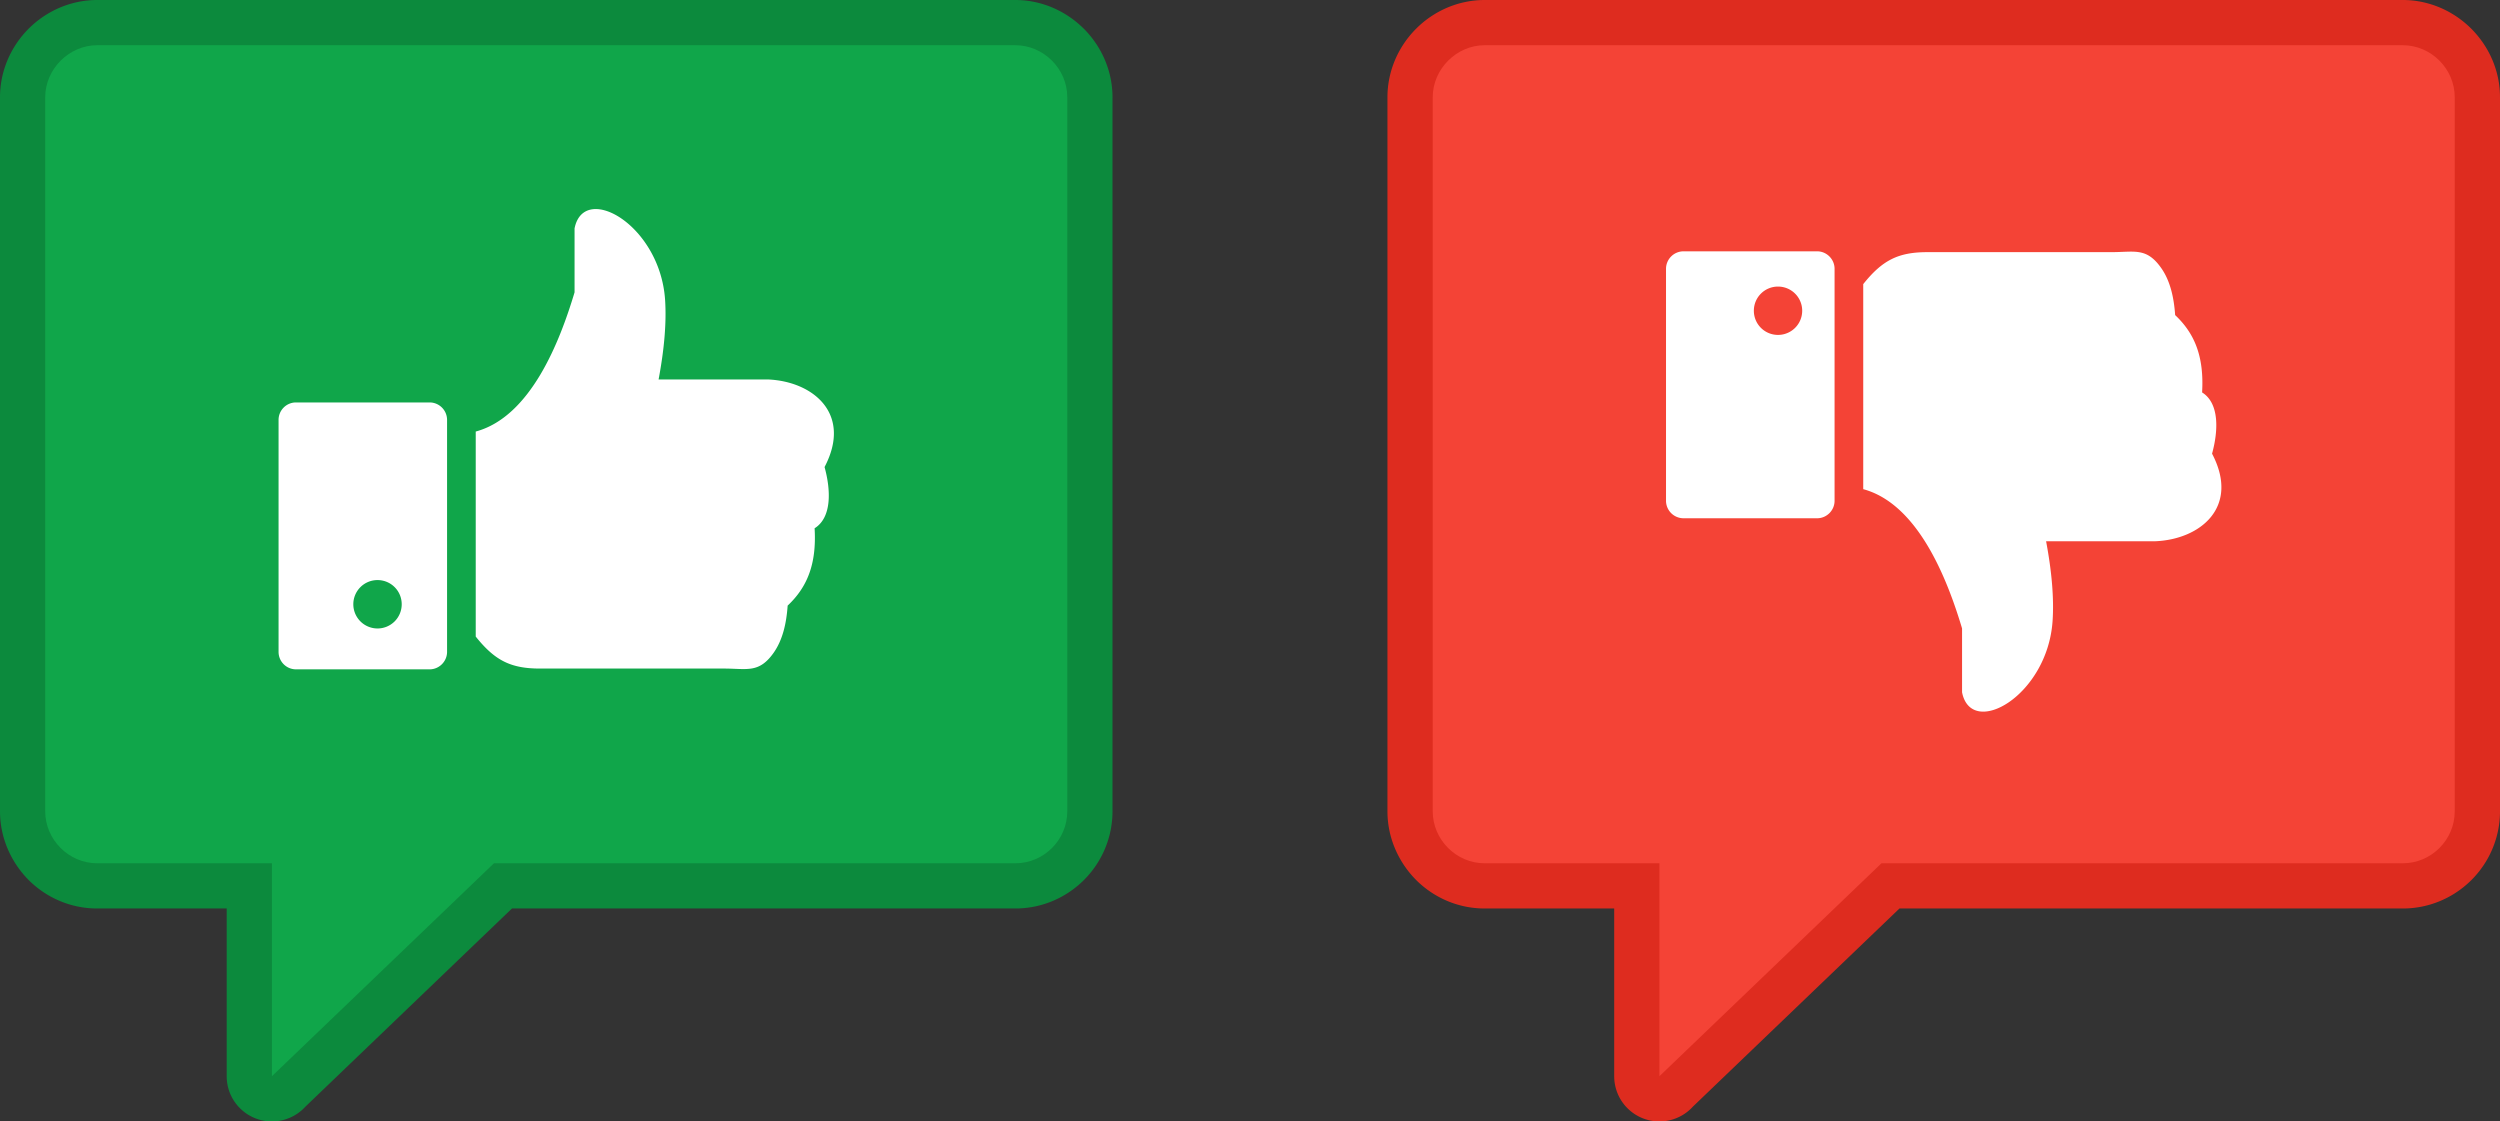 <svg xmlns="http://www.w3.org/2000/svg" shape-rendering="geometricPrecision" text-rendering="geometricPrecision" image-rendering="optimizeQuality" fill-rule="evenodd" clip-rule="evenodd" viewBox="0 0 512 229.67"><rect x="0" y="0" width="512" height="229.67" fill="#333333" stroke="none"/><path fill="#0C8A3D" fill-rule="nonzero" d="m104.85 186.06-42.28 40.56a9.272 9.272 0 0 1-6.88 3.05c-5.11 0-9.26-4.14-9.26-9.26v-34.35H19.92c-5.49 0-10.47-2.25-14.07-5.85-3.6-3.65-5.85-8.63-5.85-14.07V19.92C0 14.47 2.27 9.48 5.87 5.87 9.48 2.27 14.47 0 19.92 0h188c5.4 0 10.38 2.24 14.01 5.85l.04.03c3.61 3.63 5.87 8.6 5.87 14.04v146.22c0 5.49-2.24 10.48-5.84 14.08-3.61 3.6-8.59 5.84-14.08 5.84H104.85z"/><path fill="#10A64A" d="m55.69 220.41 45.47-43.61h106.76c5.87 0 10.66-4.8 10.66-10.65V19.92c0-5.86-4.88-10.66-10.66-10.66h-188c-5.78 0-10.66 4.88-10.66 10.66v146.23c0 5.79 4.79 10.65 10.66 10.65h35.77v43.61z"/><path fill="#DE2C1F" fill-rule="nonzero" d="m389.01 186.06-42.29 40.56a9.25 9.25 0 0 1-6.87 3.05c-5.12 0-9.26-4.14-9.26-9.26v-34.35h-26.52c-5.49 0-10.46-2.25-14.06-5.85-3.61-3.65-5.86-8.63-5.86-14.07V19.92c0-5.45 2.27-10.44 5.88-14.05 3.6-3.6 8.59-5.87 14.04-5.87h188.01c5.4 0 10.38 2.24 14.01 5.85l.03.03c3.62 3.63 5.88 8.6 5.88 14.04v146.22c0 5.49-2.24 10.48-5.84 14.08-3.61 3.6-8.59 5.84-14.08 5.84H389.01z"/><path fill="#F44336" d="m339.85 220.41 45.47-43.61h106.76c5.86 0 10.65-4.8 10.65-10.65V19.92c0-5.86-4.87-10.66-10.65-10.66H304.07c-5.78 0-10.65 4.88-10.65 10.66v146.23c0 5.79 4.79 10.65 10.65 10.65h35.78v43.61z"/><path fill="#fff" d="M60.61 82.42h27.38c1.96 0 3.57 1.6 3.57 3.58v47.5c0 1.97-1.61 3.58-3.57 3.58H60.61c-1.96 0-3.56-1.6-3.56-3.58V86c0-1.98 1.6-3.58 3.56-3.58zm16.71 36.38c2.74 0 4.95 2.21 4.95 4.95a4.95 4.95 0 0 1-4.95 4.96 4.96 4.96 0 0 1-4.96-4.96 4.95 4.95 0 0 1 4.96-4.95zm40.35-72.02c1.88-9.54 17.51-.76 18.54 14.63.31 4.71-.18 10.18-1.33 16.3h22.33c9.29.36 17.39 7.02 11.66 17.94 1.31 4.76 1.5 10.34-2.04 12.54.45 7.52-1.63 12.17-5.52 15.84-.26 3.76-1.06 7.09-2.87 9.66-3 4.24-5.43 3.23-10.16 3.23h-37.7c-5.98 0-9.24-1.65-13.15-6.55V88.38c11.25-3.04 17.22-18.42 20.24-28.51V46.78zm227.11 59.36h27.37c1.96 0 3.57-1.61 3.57-3.58V55.05c0-1.96-1.61-3.58-3.57-3.58h-27.37a3.59 3.59 0 0 0-3.58 3.58v47.51a3.59 3.59 0 0 0 3.58 3.58zm19.36-47.45a4.95 4.95 0 1 1 0 9.9c-2.74 0-4.95-2.21-4.95-4.95s2.21-4.95 4.95-4.95zm37.69 83.09c1.88 9.54 17.51.76 18.54-14.63.31-4.71-.18-10.18-1.33-16.3h22.33c9.28-.37 17.39-7.02 11.66-17.94 1.31-4.76 1.5-10.34-2.04-12.54.44-7.52-1.63-12.17-5.52-15.84-.26-3.76-1.06-7.1-2.87-9.66-3-4.24-5.43-3.23-10.16-3.23h-37.71c-5.97 0-9.23 1.65-13.14 6.55v41.99c11.24 3.04 17.22 18.42 20.24 28.52v13.08z"/></svg>